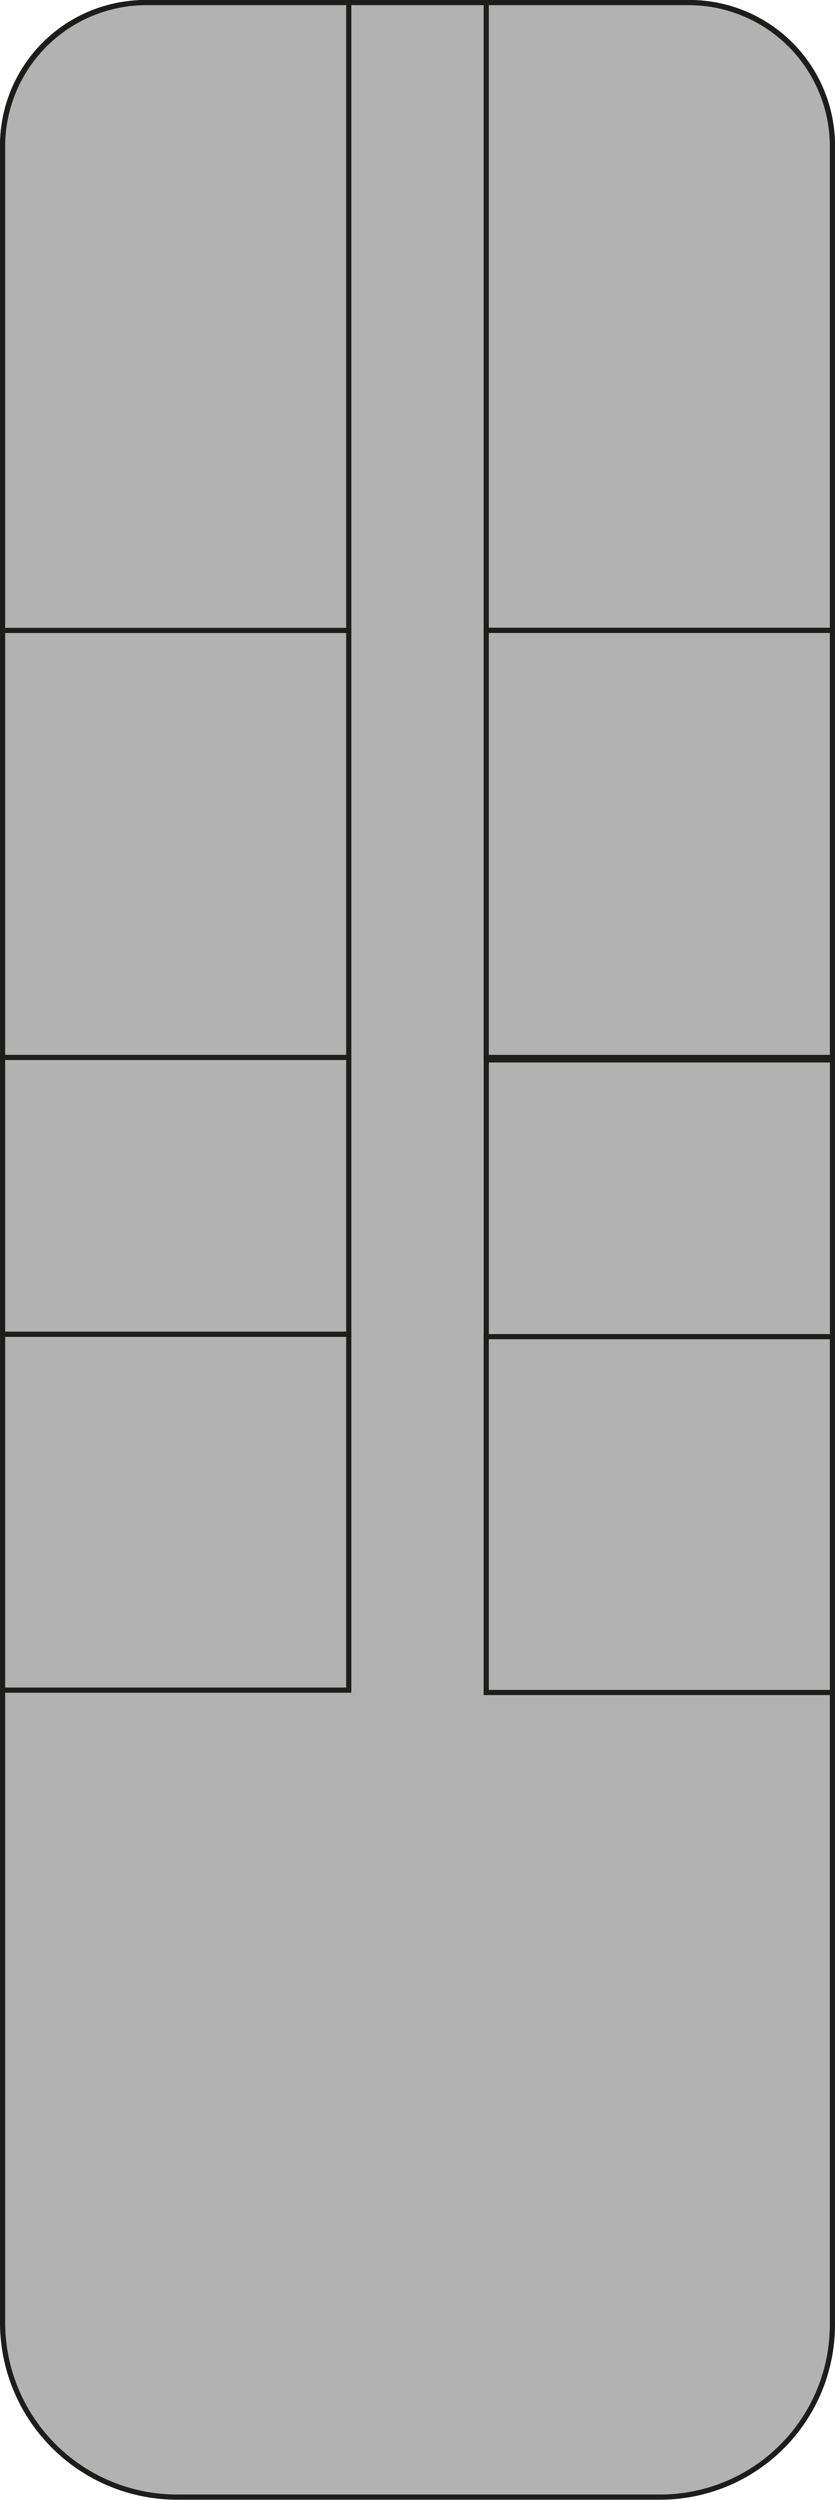 <svg xmlns="http://www.w3.org/2000/svg" viewBox="0 0 161.51 483.21"><defs><style>.cls-1{fill:#b2b2b2;stroke:#1d1d1b;stroke-miterlimit:10;}</style></defs><g id="Calque_2" data-name="Calque 2"><g id="Calque_7" data-name="Calque 7"><path class="cls-1" d="M-126.6,161.35H294.24A27.62,27.62,0,0,1,321.86,189V294.24a27.62,27.62,0,0,1-27.62,27.62H-127a33.32,33.32,0,0,1-33.32-33.32V195.1A33.75,33.75,0,0,1-126.6,161.35Z" transform="translate(-160.85 322.36) rotate(-90)"/></g><g id="Calque_8" data-name="Calque 8"><rect class="cls-1" x="-7.3" y="129.65" width="82.55" height="66.96" transform="translate(-129.15 197.11) rotate(-90)"/></g><g id="Calque_16" data-name="Calque 16"><path class="cls-1" d="M-26.27,27.7H66.84A27.81,27.81,0,0,1,94.66,55.51V94.66a0,0,0,0,1,0,0H-26.7a0,0,0,0,1,0,0V28.13A.43.43,0,0,1-26.27,27.7Z" transform="translate(-27.2 95.16) rotate(-90)"/></g><g id="Calque_15" data-name="Calque 15"><path class="cls-1" d="M66.85,27.7H188.21a0,0,0,0,1,0,0V66.84A27.81,27.81,0,0,1,160.4,94.66H67.29a.43.43,0,0,1-.43-.43V27.7a0,0,0,0,1,0,0Z" transform="matrix(0, -1, 1, 0, 66.35, 188.71)"/></g><g id="Calque_9" data-name="Calque 9"><rect class="cls-1" x="-0.42" y="258.82" width="68.79" height="66.96" transform="translate(-258.32 326.28) rotate(-90)"/></g><g id="Calque_10" data-name="Calque 10"><rect class="cls-1" x="7.23" y="197.68" width="53.5" height="66.96" transform="translate(-197.18 265.13) rotate(-90)"/></g><g id="Calque_11" data-name="Calque 11"><rect class="cls-1" x="93.14" y="259.28" width="68.79" height="66.96" transform="translate(-165.23 420.29) rotate(-90)"/></g><g id="Calque_12" data-name="Calque 12"><rect class="cls-1" x="100.78" y="198.14" width="53.5" height="66.96" transform="translate(-104.08 359.15) rotate(-90)"/></g><g id="Calque_13" data-name="Calque 13"><rect class="cls-1" x="86.26" y="129.65" width="82.55" height="66.96" transform="translate(-35.6 290.66) rotate(-90)"/></g></g></svg>